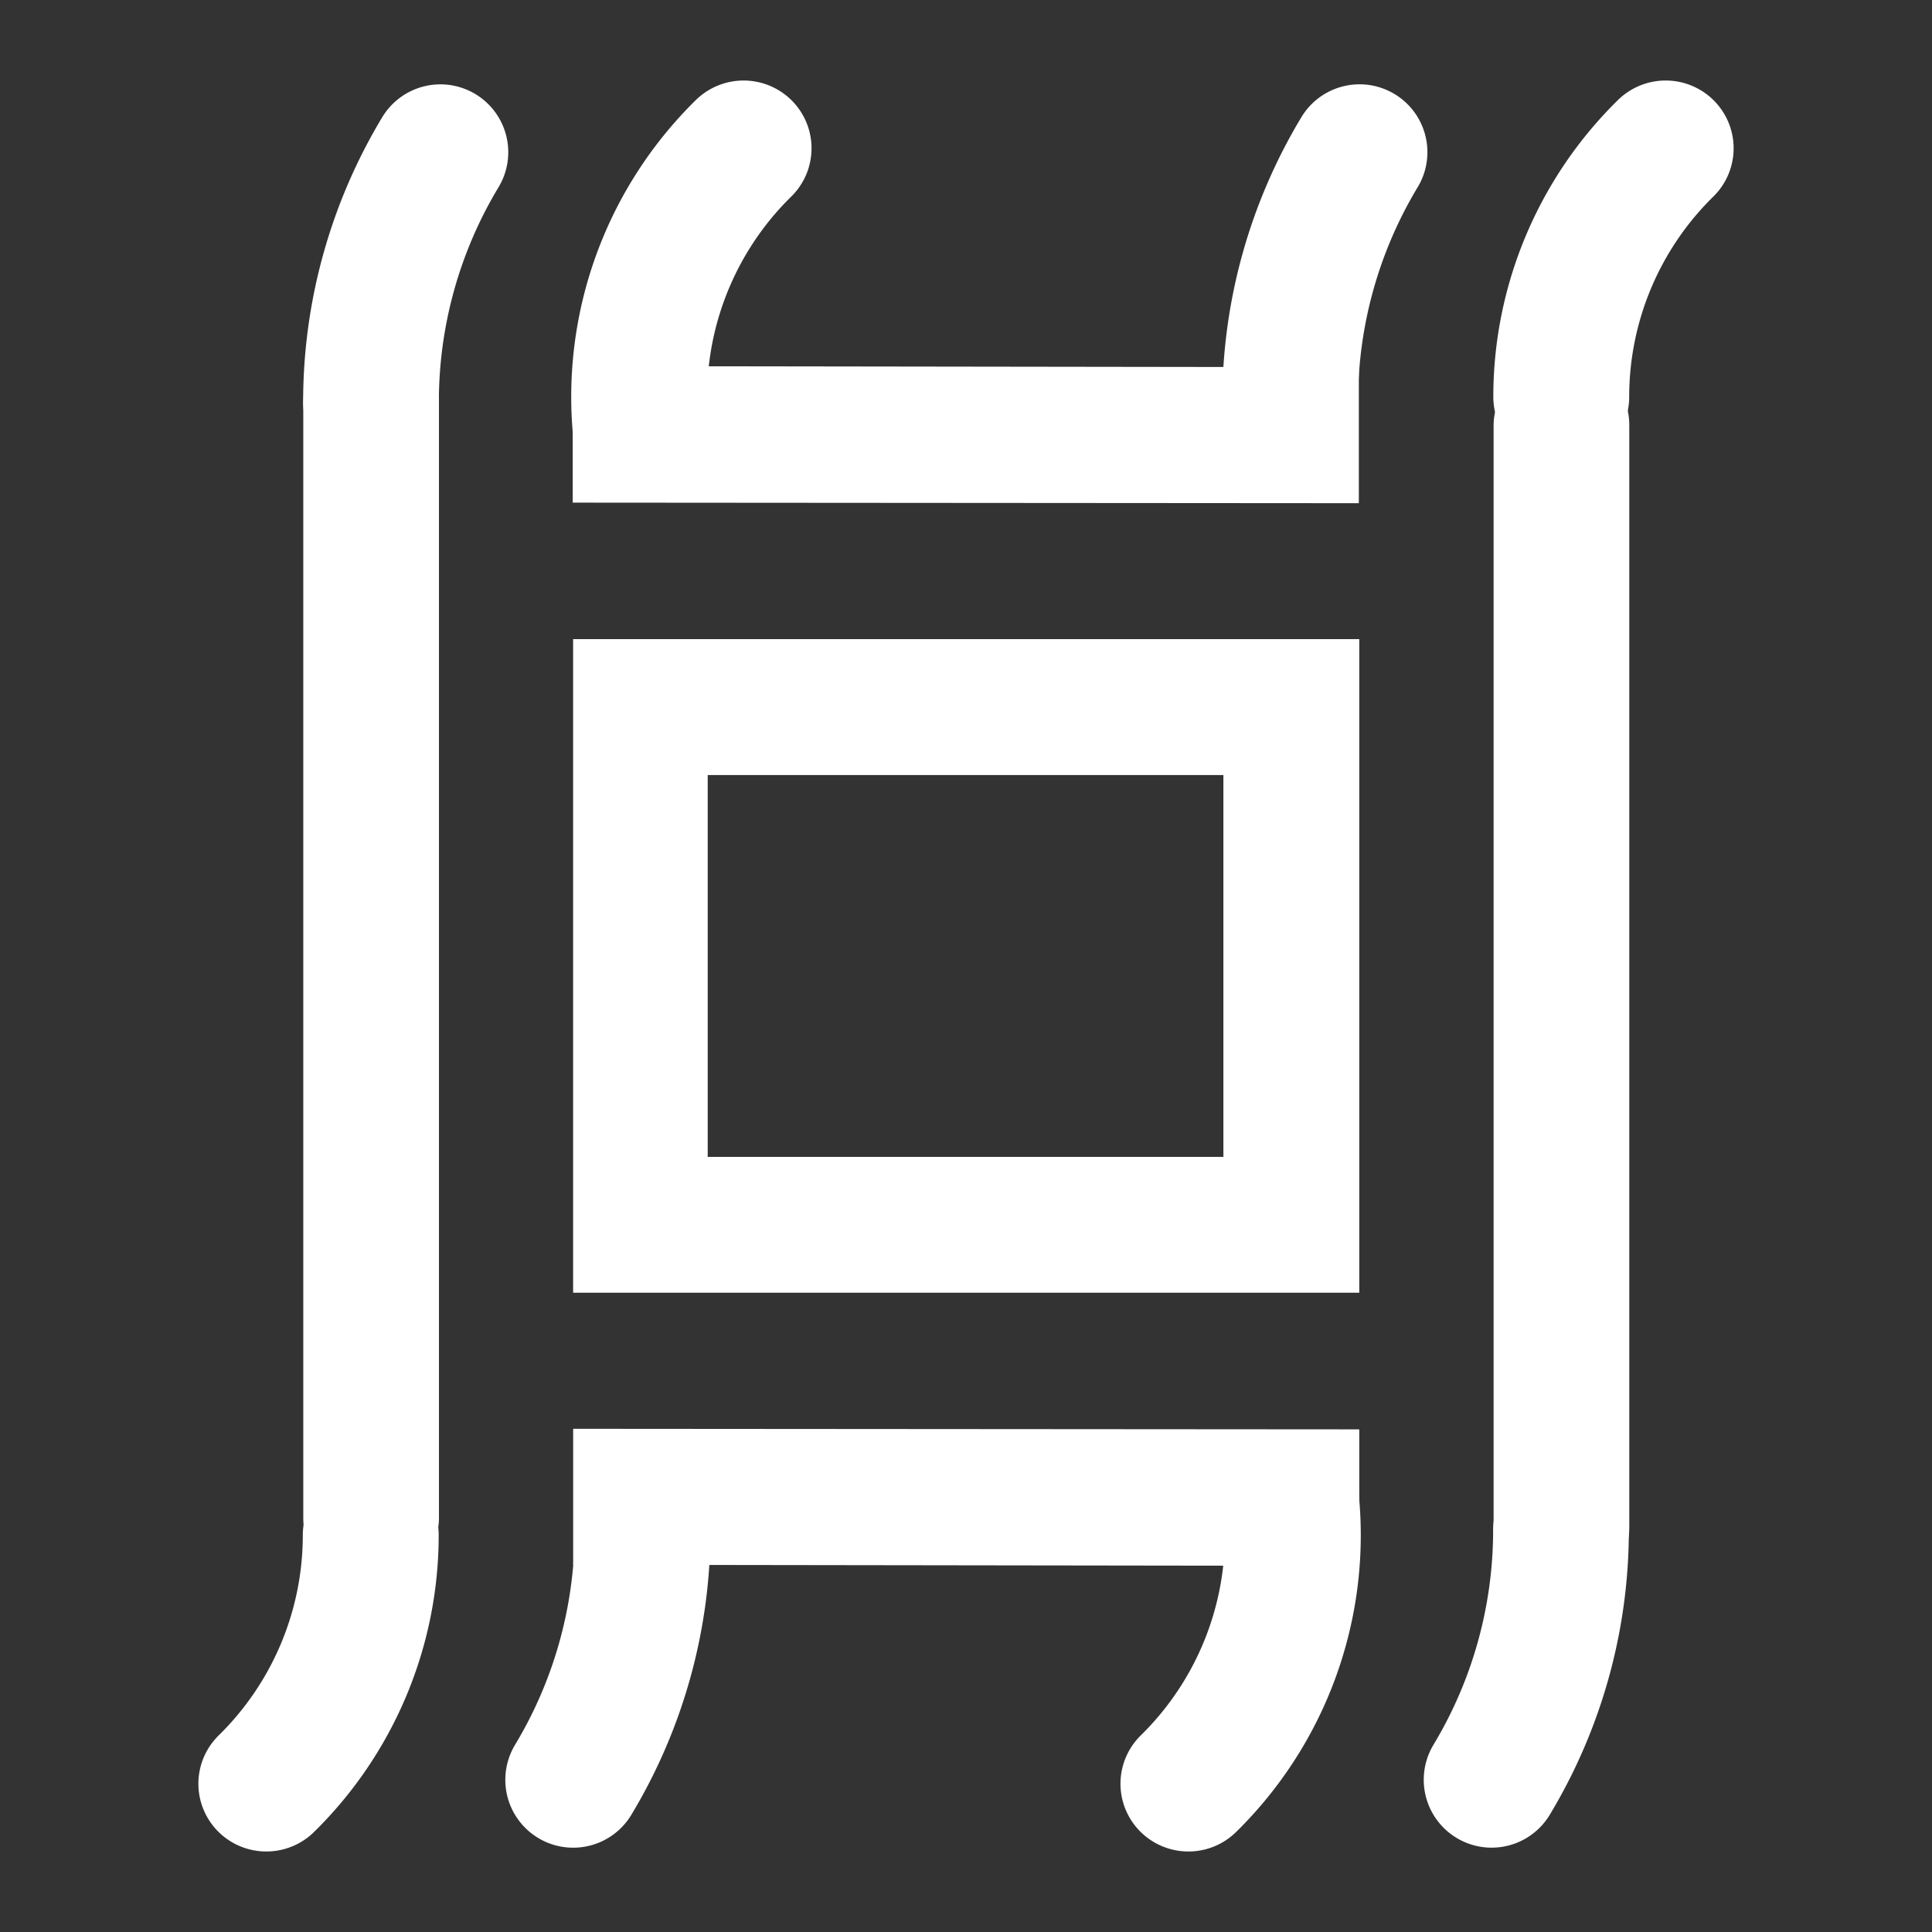 <?xml version="1.0" encoding="UTF-8" standalone="no"?>
<!-- Created with Inkscape (http://www.inkscape.org/) -->
<svg
   xmlns:dc="http://purl.org/dc/elements/1.1/"
   xmlns:cc="http://creativecommons.org/ns#"
   xmlns:rdf="http://www.w3.org/1999/02/22-rdf-syntax-ns#"
   xmlns:svg="http://www.w3.org/2000/svg"
   xmlns="http://www.w3.org/2000/svg"
   xmlns:sodipodi="http://sodipodi.sourceforge.net/DTD/sodipodi-0.dtd"
   xmlns:inkscape="http://www.inkscape.org/namespaces/inkscape"
   width="48"
   height="48"
   id="svg2"
   sodipodi:version="0.32"
   inkscape:version="0.46+devel r20711"
   sodipodi:docname="video-x-generic.svg"
   inkscape:output_extension="org.inkscape.output.svg.inkscape"
   inkscape:export-filename="/home/hbons/Desktop/Intel/svn/moblin-ui-docs/in progress/draft visual UI/icons/icons.png"
   inkscape:export-xdpi="60.476192"
   inkscape:export-ydpi="60.476192"
   version="1.0">
  <rect width="100%" height="100%" fill="#333333" stroke="none"/>
  <sodipodi:namedview
     id="base"
     pagecolor="#ffffff"
     bordercolor="#dcdcdc"
     borderopacity="1"
     gridtolerance="10000"
     guidetolerance="10"
     objecttolerance="10"
     inkscape:pageopacity="0"
     inkscape:pageshadow="2"
     inkscape:zoom="1"
     inkscape:cx="33.631165"
     inkscape:cy="39.714947"
     inkscape:document-units="px"
     inkscape:current-layer="layer1"
     showgrid="false"
     inkscape:window-width="1280"
     inkscape:window-height="752"
     inkscape:window-x="0"
     inkscape:window-y="0"
     inkscape:snap-intersection-line-segments="false"
     inkscape:snap-bbox="true"
     inkscape:snap-nodes="false"
     inkscape:bbox-paths="true"
     inkscape:showpageshadow="false"
     showguides="false"
     inkscape:guide-bbox="true"
     inkscape:bbox-nodes="true"
     inkscape:snap-global="false">
    <inkscape:grid
       enabled="true"
       visible="true"
       id="grid4079"
       type="xygrid"
       empspacing="5" />
    <sodipodi:guide
       id="guide7317"
       position="566.053,854.147"
       orientation="1,0" />
  </sodipodi:namedview>
  <defs
     id="defs4">
    <inkscape:perspective
       sodipodi:type="inkscape:persp3d"
       inkscape:vp_x="0 : 24 : 1"
       inkscape:vp_y="0 : 1000 : 0"
       inkscape:vp_z="48 : 24 : 1"
       inkscape:persp3d-origin="24 : 16 : 1"
       id="perspective28" />
  </defs>
  <g
     style="display:inline"
     id="layer1"
     inkscape:groupmode="layer"
     inkscape:label="Layer 1">
    <g
       id="g5599"
       transform="matrix(1.137,0,0,1.137,4.913,-9.019)" />
    <g
       transform="matrix(1.447,0,0,1.447,-7.104,-11.907)"
       id="g6374"
       style="opacity:0.683;stroke:#707070;stroke-width:0.896;stroke-opacity:1">
      <g
         transform="translate(4.209,-3.942)"
         id="g6376"
         style="stroke:#707070;stroke-width:0.896;stroke-opacity:1" />
    </g>
    <rect
       transform="matrix(0,1,-1,0,0,0)"
       style="fill:#ffffff;fill-opacity:1;stroke:none"
       id="rect2933"
       width="30.777"
       height="3.371"
       x="8.875"
       y="-40.479"
       rx="1.685"
       ry="1.685" />
    <path
       style="font-size:medium;font-style:normal;font-variant:normal;font-weight:normal;font-stretch:normal;text-indent:0;text-align:start;text-decoration:none;line-height:normal;letter-spacing:normal;word-spacing:normal;text-transform:none;direction:ltr;block-progression:tb;writing-mode:lr-tb;text-anchor:start;color:#ffffff;fill:#ffffff;fill-opacity:1;stroke:none;stroke-width:3.371;marker:none;visibility:visible;display:inline;overflow:visible;enable-background:accumulate;font-family:Bitstream Vera Sans;-inkscape-font-specification:Bitstream Vera Sans"
       d="m 14.229,9.097 -4e-6,3.391 19.531,0.014 0,-3.379 -19.531,-0.027 z"
       id="rect5933"
       sodipodi:nodetypes="ccccc" />
    <rect
       ry="1.685"
       rx="1.685"
       y="-10.906"
       x="8.333"
       height="3.371"
       width="31.073"
       id="rect2971"
       style="fill:#ffffff;fill-opacity:1;stroke:none"
       transform="matrix(0,1,-1,0,0,0)" />
    <path
       sodipodi:nodetypes="cccccccccccccccccc"
       style="font-size:medium;font-style:normal;font-variant:normal;font-weight:normal;font-stretch:normal;text-indent:0;text-align:start;text-decoration:none;line-height:normal;letter-spacing:normal;word-spacing:normal;text-transform:none;direction:ltr;block-progression:tb;writing-mode:lr-tb;text-anchor:start;color:#ffffff;fill:#ffffff;fill-opacity:1;stroke:none;stroke-width:3.371;marker:none;visibility:visible;display:inline;overflow:visible;enable-background:accumulate;font-family:Bitstream Vera Sans;-inkscape-font-specification:Bitstream Vera Sans"
       d="m 14.239,15.881 0,1.687 0,12.862 0,1.687 1.688,0 16.156,0 1.688,0 0,-1.688 0,-12.862 0,-1.688 -1.688,0 -16.156,0 -1.688,0 z m 3.344,3.375 12.812,0 0,9.487 -12.812,0 0,-9.487 z"
       id="path2973" />
    <g
       id="g5599-9"
       transform="matrix(1.137,0,0,1.137,-156.889,7.696)" />
    <g
       transform="matrix(1.447,0,0,1.447,-168.906,4.808)"
       id="g6374-4"
       style="opacity:0.683;stroke:#707070;stroke-width:0.896;stroke-opacity:1">
      <g
         transform="translate(4.209,-3.942)"
         id="g6376-3"
         style="stroke:#707070;stroke-width:0.896;stroke-opacity:1" />
    </g>
    <path
       transform="matrix(-0.523,0,0,0.523,30.574,-83.863)"
       d="m -6.125,167.579 a 22.981,22.981 0 0 1 3.296,11.859"
       sodipodi:ry="22.98097"
       sodipodi:rx="22.98097"
       sodipodi:cy="179.43886"
       sodipodi:cx="-25.809397"
       id="path3672"
       style="fill:none;stroke:#ffffff;stroke-width:6.448;stroke-linecap:round;stroke-miterlimit:4;stroke-opacity:1;stroke-dasharray:none;stroke-dashoffset:0;display:inline"
       sodipodi:type="arc"
       sodipodi:start="5.7409468"
       sodipodi:end="6.2831853"
       sodipodi:open="true" />
    <path
       sodipodi:type="arc"
       style="fill:none;stroke:#ffffff;stroke-width:8.931;stroke-linecap:round;stroke-miterlimit:4;stroke-opacity:1;stroke-dasharray:none;stroke-dashoffset:0;display:inline"
       id="path3682"
       sodipodi:cx="-25.809397"
       sodipodi:cy="179.43886"
       sodipodi:rx="22.98097"
       sodipodi:ry="22.98097"
       d="m -9.691,163.058 a 22.981,22.981 0 0 1 6.863,16.381"
       transform="matrix(-0.378,0,0,0.377,37.72,-57.789)"
       sodipodi:start="5.4896985"
       sodipodi:end="6.2831853"
       sodipodi:open="true" />
    <path
       sodipodi:open="true"
       sodipodi:end="6.2831853"
       sodipodi:start="5.7409468"
       sodipodi:type="arc"
       style="fill:none;stroke:#ffffff;stroke-width:6.448;stroke-linecap:round;stroke-miterlimit:4;stroke-opacity:1;stroke-dasharray:none;stroke-dashoffset:0;display:inline"
       id="path3688"
       sodipodi:cx="-25.809397"
       sodipodi:cy="179.43886"
       sodipodi:rx="22.98097"
       sodipodi:ry="22.98097"
       d="m -6.125,167.579 a 22.981,22.981 0 0 1 3.296,11.859"
       transform="matrix(-0.523,0,0,0.523,7.738,-83.862)" />
    <path
       sodipodi:open="true"
       sodipodi:end="6.3803434"
       sodipodi:start="5.4896985"
       transform="matrix(-0.378,0,0,0.377,14.811,-57.789)"
       d="m -9.691,163.058 a 22.981,22.981 0 0 1 6.755,18.61"
       sodipodi:ry="22.98097"
       sodipodi:rx="22.98097"
       sodipodi:cy="179.43886"
       sodipodi:cx="-25.809397"
       id="path3690"
       style="fill:none;stroke:#ffffff;stroke-width:8.931;stroke-linecap:round;stroke-miterlimit:4;stroke-opacity:1;stroke-dasharray:none;stroke-dashoffset:0;display:inline"
       sodipodi:type="arc" />
    <path
       sodipodi:nodetypes="ccccc"
       id="path3692"
       d="m 33.771,38.903 4e-6,-3.391 -19.531,-0.014 0,3.379 19.531,0.027 z"
       style="font-size:medium;font-style:normal;font-variant:normal;font-weight:normal;font-stretch:normal;text-indent:0;text-align:start;text-decoration:none;line-height:normal;letter-spacing:normal;word-spacing:normal;text-transform:none;direction:ltr;block-progression:tb;writing-mode:lr-tb;text-anchor:start;color:#ffffff;fill:#ffffff;fill-opacity:1;stroke:none;stroke-width:3.371;marker:none;visibility:visible;display:inline;overflow:visible;enable-background:accumulate;font-family:Bitstream Vera Sans;-inkscape-font-specification:Bitstream Vera Sans" />
    <path
       sodipodi:open="true"
       sodipodi:end="6.2831853"
       sodipodi:start="5.7409468"
       sodipodi:type="arc"
       style="fill:none;stroke:#ffffff;stroke-width:6.448;stroke-linecap:round;stroke-miterlimit:4;stroke-opacity:1;stroke-dasharray:none;stroke-dashoffset:0;display:inline"
       id="path3694"
       sodipodi:cx="-25.809397"
       sodipodi:cy="179.43886"
       sodipodi:rx="22.98097"
       sodipodi:ry="22.98097"
       d="m -6.125,167.579 a 22.981,22.981 0 0 1 3.296,11.859"
       transform="matrix(0.523,0,0,-0.523,17.444,131.863)" />
    <path
       sodipodi:open="true"
       sodipodi:end="6.2831853"
       sodipodi:start="5.4896985"
       transform="matrix(0.378,0,0,-0.377,10.28,105.789)"
       d="m -9.691,163.058 a 22.981,22.981 0 0 1 6.863,16.381"
       sodipodi:ry="22.98097"
       sodipodi:rx="22.98097"
       sodipodi:cy="179.43886"
       sodipodi:cx="-25.809397"
       id="path3696"
       style="fill:none;stroke:#ffffff;stroke-width:8.931;stroke-linecap:round;stroke-miterlimit:4;stroke-opacity:1;stroke-dasharray:none;stroke-dashoffset:0;display:inline"
       sodipodi:type="arc" />
    <path
       transform="matrix(0.523,0,0,-0.523,40.262,131.862)"
       d="m -6.125,167.579 a 22.981,22.981 0 0 1 3.296,11.859"
       sodipodi:ry="22.98097"
       sodipodi:rx="22.98097"
       sodipodi:cy="179.43886"
       sodipodi:cx="-25.809397"
       id="path3698"
       style="fill:none;stroke:#ffffff;stroke-width:6.448;stroke-linecap:round;stroke-miterlimit:4;stroke-opacity:1;stroke-dasharray:none;stroke-dashoffset:0;display:inline"
       sodipodi:type="arc"
       sodipodi:start="5.7409468"
       sodipodi:end="6.2831853"
       sodipodi:open="true" />
    <path
       sodipodi:type="arc"
       style="fill:none;stroke:#ffffff;stroke-width:8.931;stroke-linecap:round;stroke-miterlimit:4;stroke-opacity:1;stroke-dasharray:none;stroke-dashoffset:0;display:inline"
       id="path3700"
       sodipodi:cx="-25.809397"
       sodipodi:cy="179.43886"
       sodipodi:rx="22.98097"
       sodipodi:ry="22.98097"
       d="m -9.691,163.058 a 22.981,22.981 0 0 1 6.755,18.61"
       transform="matrix(0.378,0,0,-0.377,33.189,105.789)"
       sodipodi:start="5.4896985"
       sodipodi:end="6.3803434"
       sodipodi:open="true" />
  </g>
</svg>
